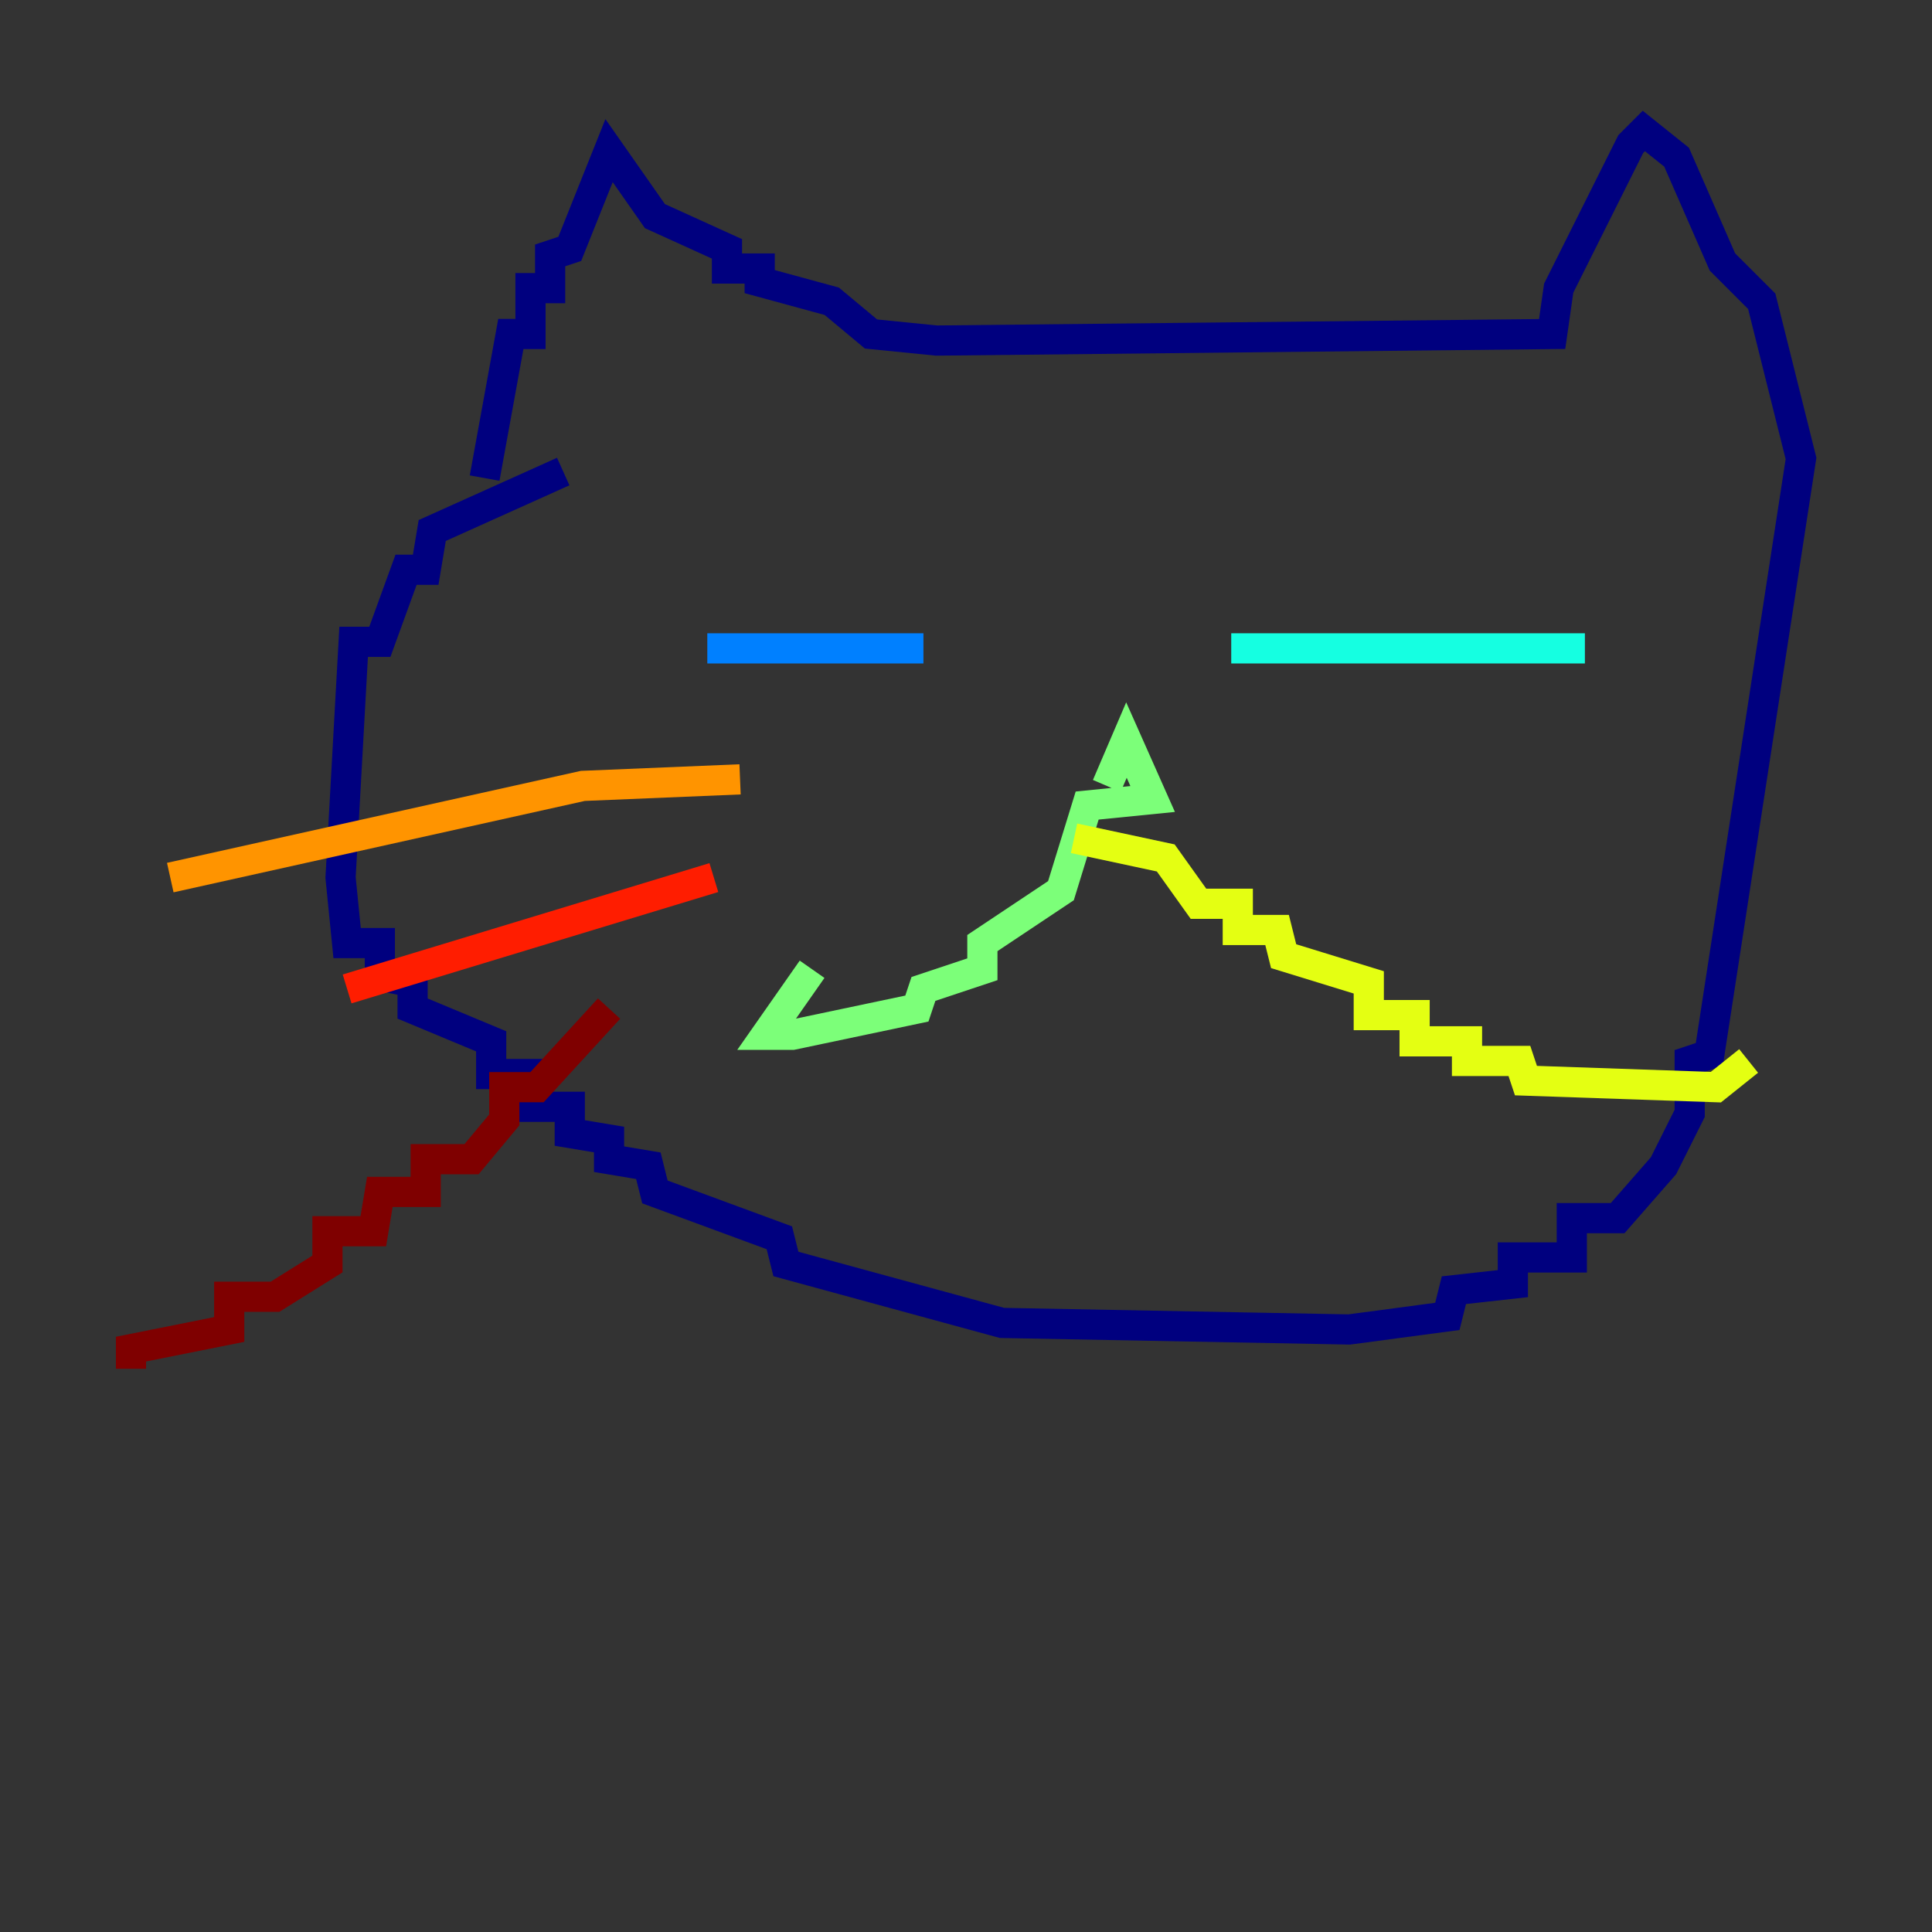 <?xml version="1.0" encoding="utf-8" ?>
<svg baseProfile="tiny" height="128" version="1.2" viewBox="0,0,128,128" width="128" xmlns="http://www.w3.org/2000/svg" xmlns:ev="http://www.w3.org/2001/xml-events" xmlns:xlink="http://www.w3.org/1999/xlink"><rect x="0" y="0" width="128" height="128" fill="#333333" stroke="none"/><defs /><polyline fill="none" points="32.108,31.675 33.844,22.129 35.146,22.129 35.146,19.091 36.447,19.091 36.447,16.922 37.749,16.488 40.352,9.98 43.39,14.319 48.163,16.488 48.163,17.79 50.332,17.79 50.332,18.658 55.105,19.959 57.709,22.129 62.047,22.563 102.834,22.129 103.268,19.091 108.041,9.546 108.909,8.678 111.078,10.414 114.115,17.356 116.719,19.959 119.322,30.373 113.248,69.858 111.946,70.291 111.946,73.763 110.21,77.234 107.173,80.705 104.136,80.705 104.136,83.308 100.231,83.308 100.231,85.044 96.325,85.478 95.891,87.214 89.383,88.081 66.386,87.647 52.068,83.742 51.634,82.007 43.39,78.969 42.956,77.234 40.352,76.8 40.352,75.498 37.749,75.064 37.749,73.329 35.146,73.329 35.146,71.159 32.542,71.159 32.542,68.99 27.336,66.82 27.336,65.085 25.166,64.651 25.166,62.481 22.997,62.481 22.563,58.142 23.43,42.522 25.166,42.522 26.902,37.749 28.203,37.749 28.637,35.146 37.315,31.241" stroke="#00007f" stroke-width="2" /><polyline fill="none" points="44.691,39.919 44.691,39.919" stroke="#0000ff" stroke-width="2" /><polyline fill="none" points="46.861,42.956 61.18,42.956" stroke="#0080ff" stroke-width="2" /><polyline fill="none" points="81.573,42.956 105.003,42.956" stroke="#15ffe1" stroke-width="2" /><polyline fill="none" points="73.329,52.068 74.63,49.031 76.366,52.936 72.027,53.37 70.291,59.01 65.085,62.481 65.085,64.217 61.18,65.519 60.746,66.82 52.502,68.556 50.766,68.556 53.803,64.217" stroke="#7cff79" stroke-width="2" /><polyline fill="none" points="71.159,55.539 77.234,56.841 79.403,59.878 82.007,59.878 82.007,61.614 84.61,61.614 85.044,63.349 90.685,65.085 90.685,67.254 93.722,67.254 93.722,68.99 97.193,68.99 97.193,70.291 100.664,70.291 101.098,71.593 113.681,72.027 115.851,70.291" stroke="#e4ff12" stroke-width="2" /><polyline fill="none" points="49.031,51.634 38.617,52.068 11.281,58.142" stroke="#ff9400" stroke-width="2" /><polyline fill="none" points="47.295,58.142 22.997,65.519" stroke="#ff1d00" stroke-width="2" /><polyline fill="none" points="40.352,66.82 35.58,72.027 33.41,72.027 33.41,74.197 31.241,76.8 28.203,76.8 28.203,78.969 25.166,78.969 24.732,81.573 21.695,81.573 21.695,83.742 18.224,85.912 15.186,85.912 15.186,88.081 8.678,89.383 8.678,90.685" stroke="#7f0000" stroke-width="2" /></svg>